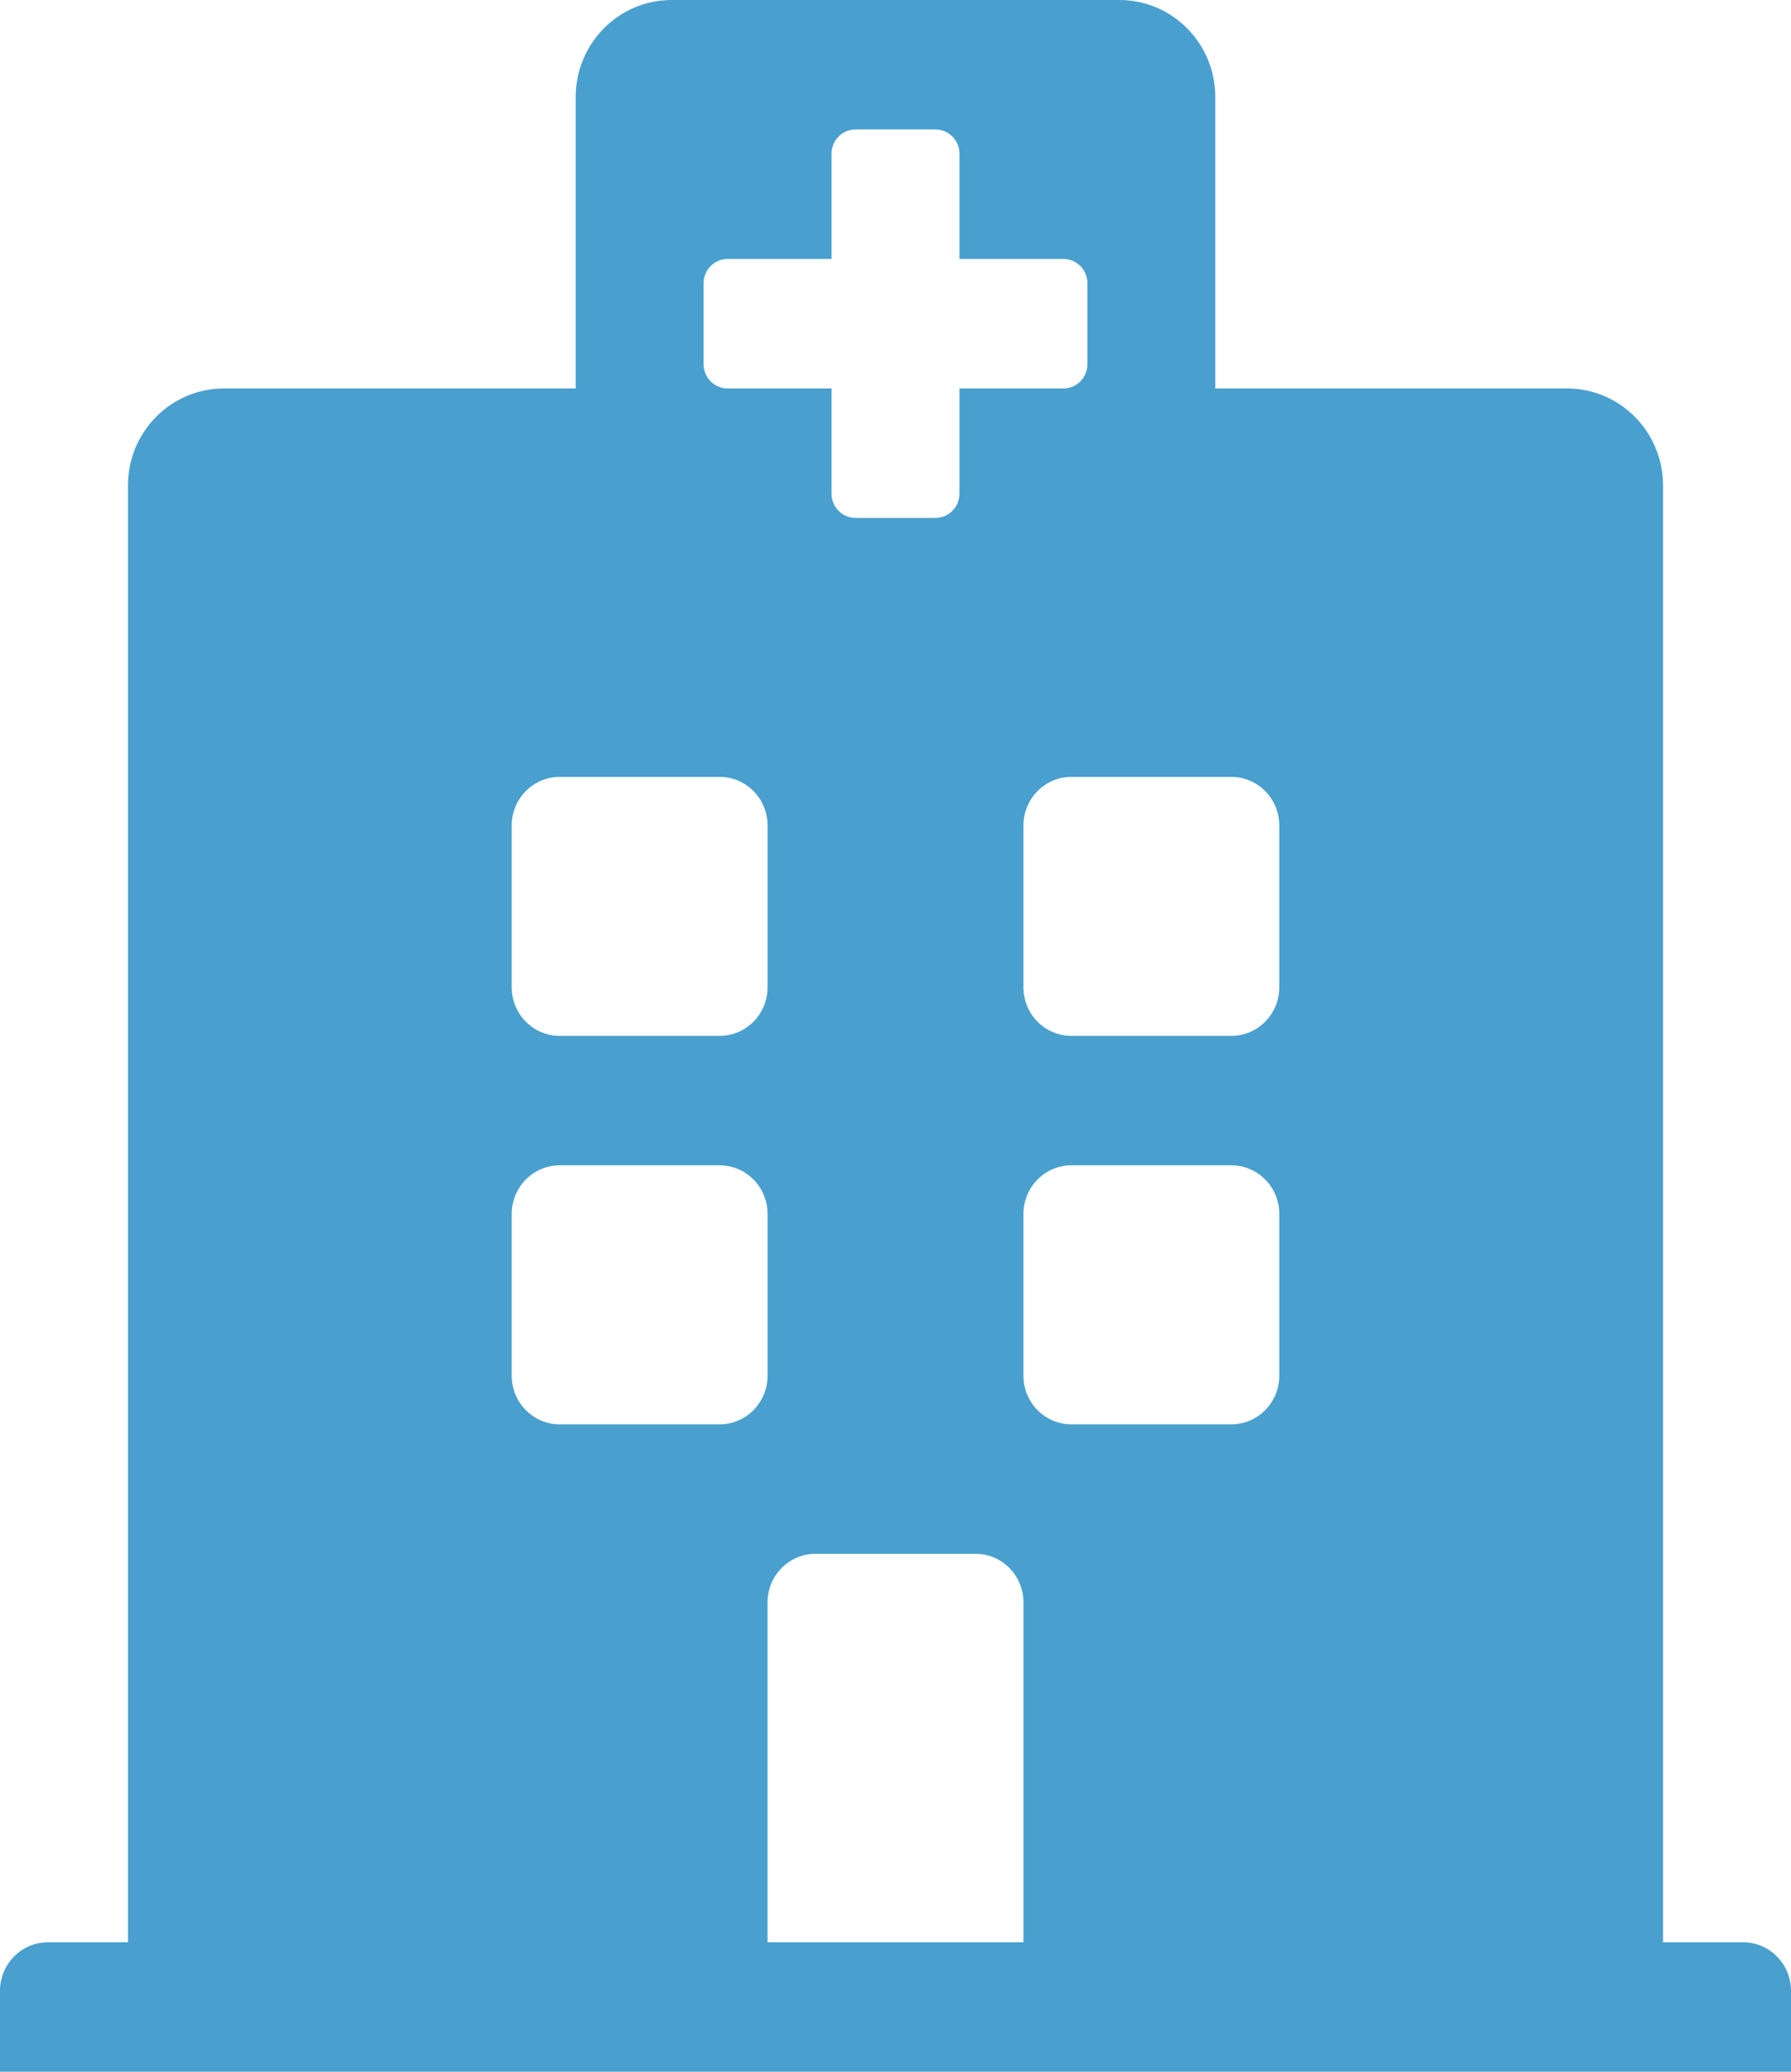 <svg width="32" height="37" viewBox="0 0 32 37" fill="none" xmlns="http://www.w3.org/2000/svg">
<path d="M32 35.555V37H0V35.555C0 35.076 0.384 34.688 0.857 34.688H2.286V8.672C2.286 7.714 3.053 6.938 4 6.938H10.286V1.734C10.286 0.776 11.053 0 12 0H20C20.947 0 21.714 0.776 21.714 1.734V6.938H28C28.947 6.938 29.714 7.714 29.714 8.672V34.688H31.143C31.616 34.688 32 35.076 32 35.555ZM22 13.875H19.143C18.669 13.875 18.286 14.263 18.286 14.742V17.633C18.286 18.112 18.669 18.5 19.143 18.5H22C22.473 18.5 22.857 18.112 22.857 17.633V14.742C22.857 14.263 22.473 13.875 22 13.875ZM10 18.5H12.857C13.331 18.5 13.714 18.112 13.714 17.633V14.742C13.714 14.263 13.331 13.875 12.857 13.875H10C9.527 13.875 9.143 14.263 9.143 14.742V17.633C9.143 18.112 9.527 18.5 10 18.5ZM17.429 27.75H14.571C14.098 27.75 13.714 28.138 13.714 28.617V34.688H18.286V28.617C18.286 28.138 17.902 27.75 17.429 27.75ZM22 20.812H19.143C18.669 20.812 18.286 21.201 18.286 21.68V24.57C18.286 25.049 18.669 25.438 19.143 25.438H22C22.473 25.438 22.857 25.049 22.857 24.57V21.68C22.857 21.201 22.473 20.812 22 20.812ZM13.714 21.68C13.714 21.201 13.331 20.812 12.857 20.812H10C9.527 20.812 9.143 21.201 9.143 21.68V24.57C9.143 25.049 9.527 25.438 10 25.438H12.857C13.331 25.438 13.714 25.049 13.714 24.57V21.68ZM13 6.938H14.857V8.816C14.857 8.931 14.902 9.042 14.983 9.123C15.063 9.204 15.172 9.25 15.286 9.25H16.714C16.828 9.25 16.937 9.204 17.017 9.123C17.098 9.042 17.143 8.931 17.143 8.816V6.938H19C19.114 6.938 19.223 6.892 19.303 6.811C19.383 6.729 19.429 6.619 19.429 6.504V5.059C19.429 4.944 19.383 4.833 19.303 4.752C19.223 4.671 19.114 4.625 19 4.625H17.143V2.746C17.143 2.631 17.098 2.521 17.017 2.439C16.937 2.358 16.828 2.312 16.714 2.312H15.286C15.172 2.312 15.063 2.358 14.983 2.439C14.902 2.521 14.857 2.631 14.857 2.746V4.625H13C12.886 4.625 12.777 4.671 12.697 4.752C12.617 4.833 12.571 4.944 12.571 5.059V6.504C12.571 6.619 12.617 6.729 12.697 6.811C12.777 6.892 12.886 6.938 13 6.938Z" fill="#49A0CE"/>
</svg>
